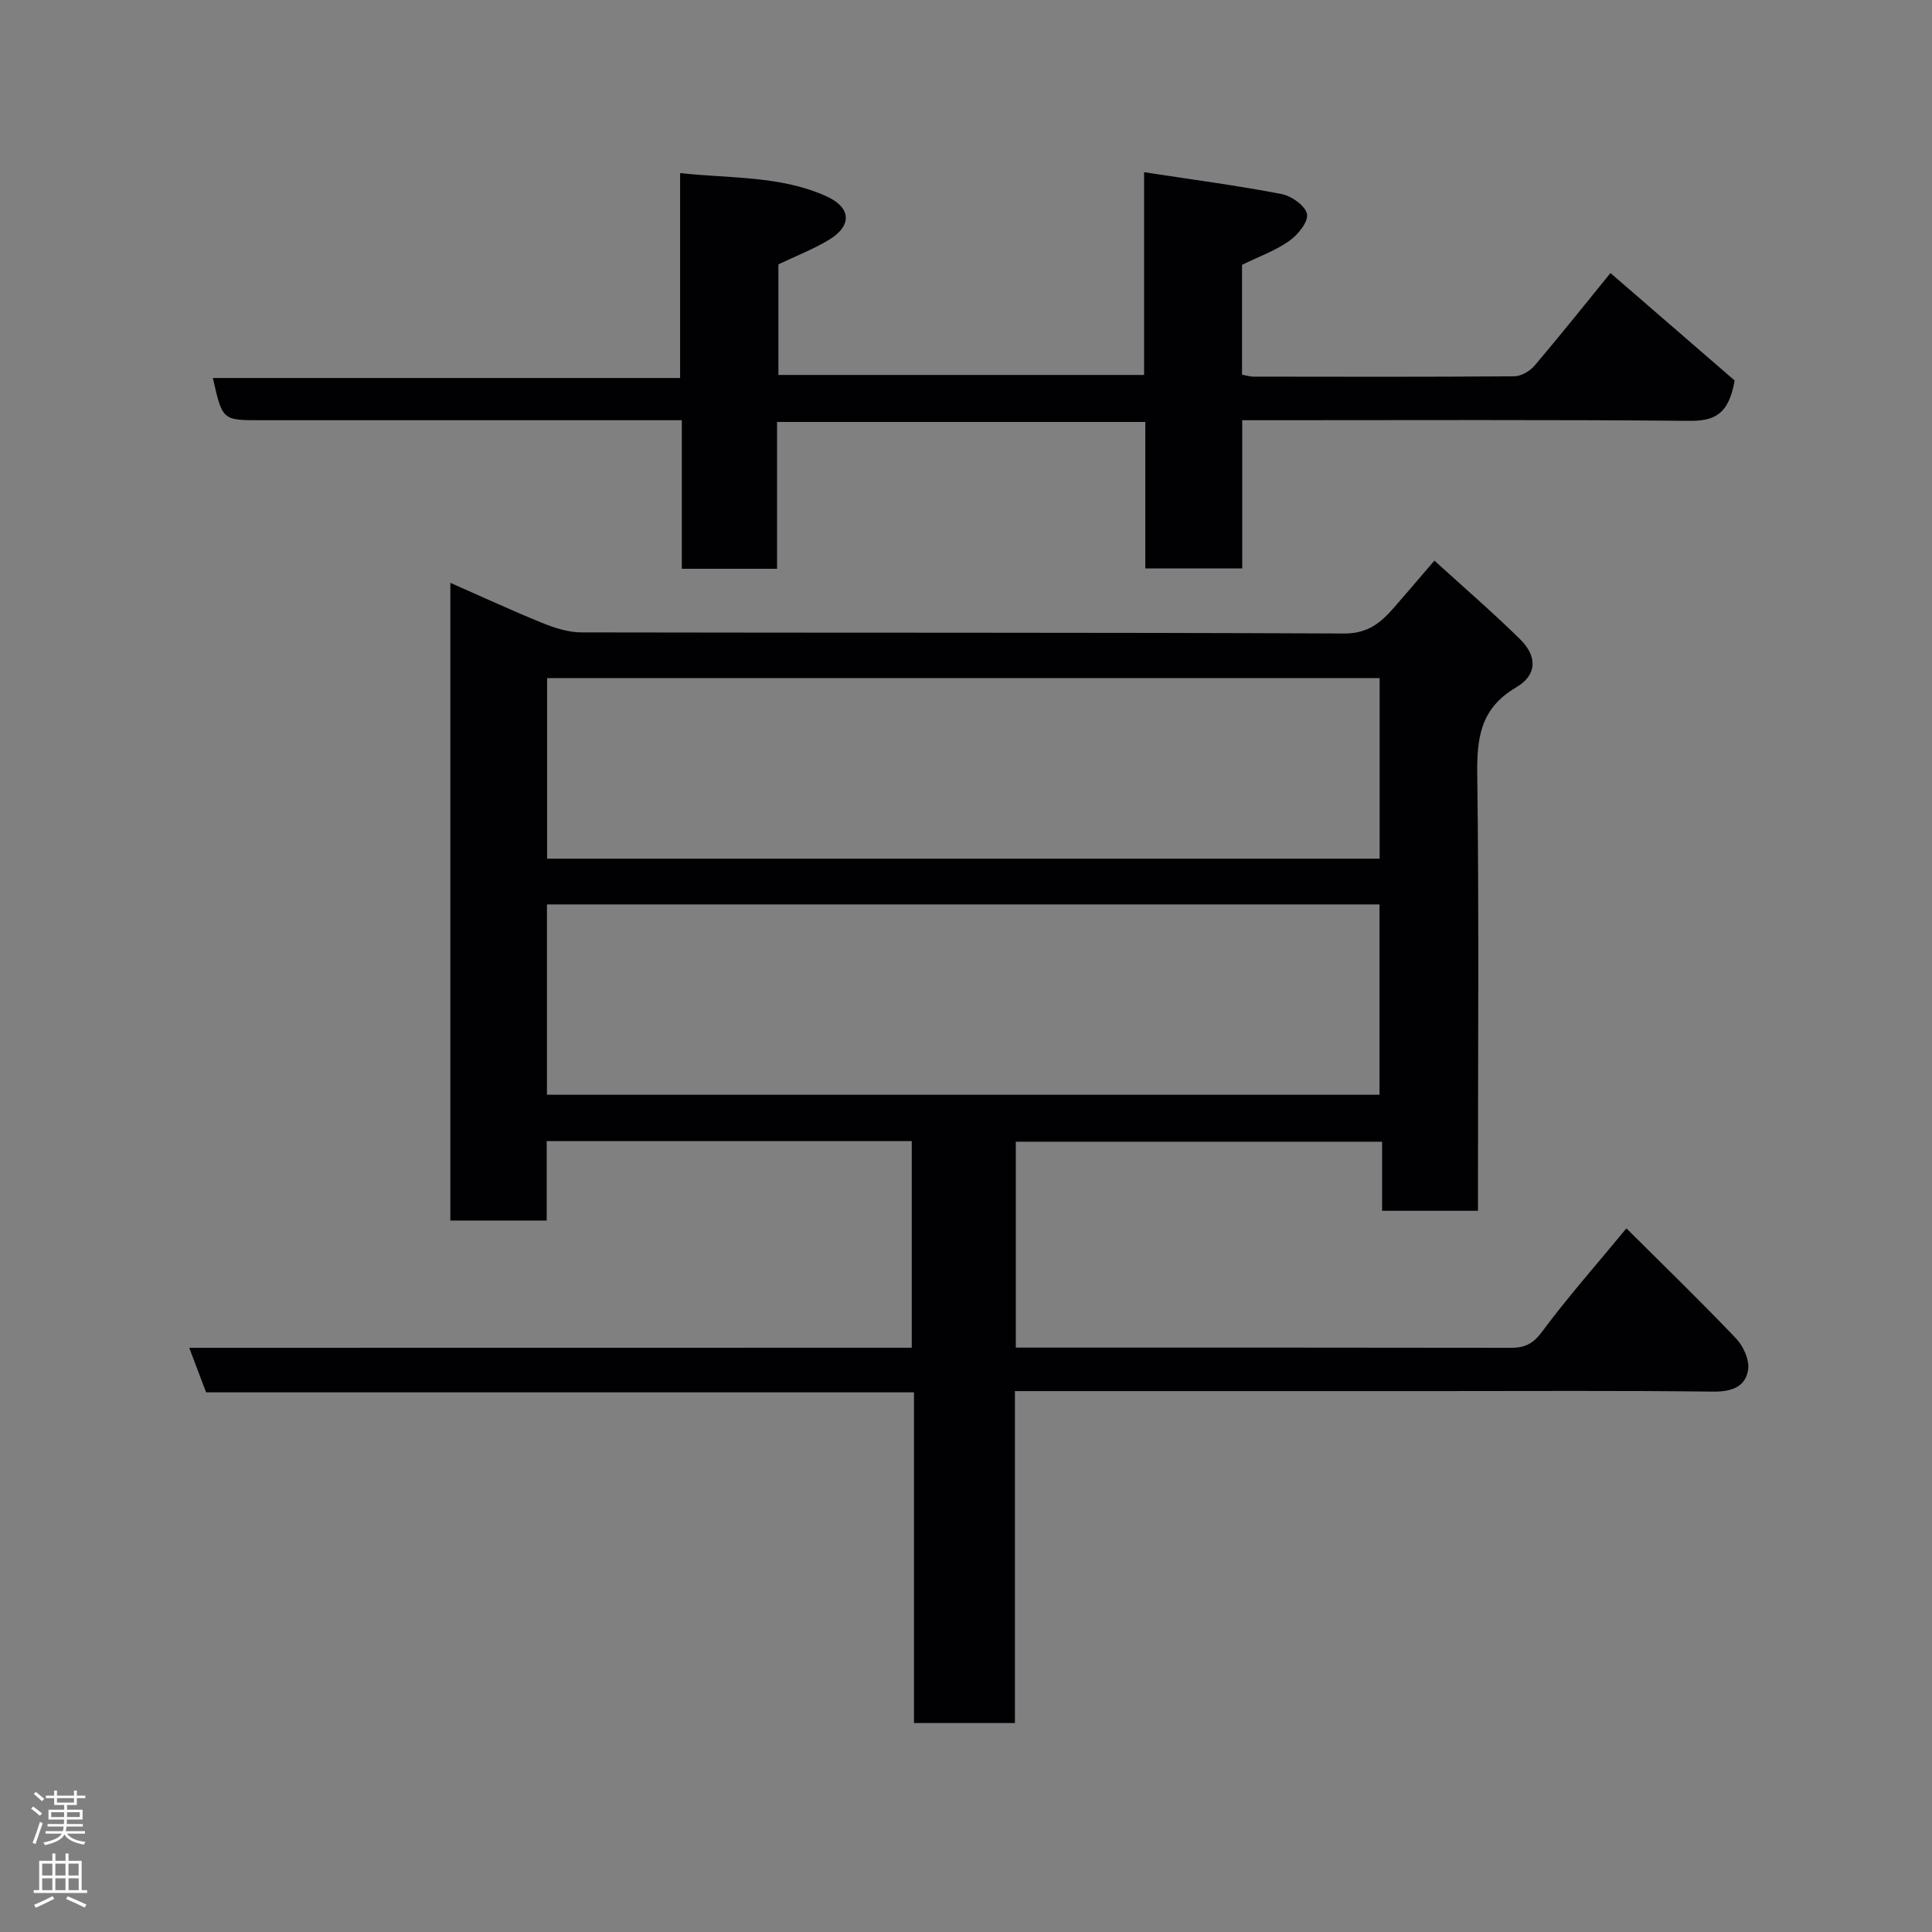 <svg enable-background="new 0 0 400 400" viewBox="0 0 400 400" xmlns="http://www.w3.org/2000/svg"><rect x="0" y="0" width="400" height="400" fill="#808080" stroke="none"/><path d="m188.77 279.03c0-14.65 0-28.58 0-42.77-25.16 0-50.1 0-75.58 0v16.44c-6.93 0-13.32 0-19.95 0 0-43.91 0-87.64 0-132.03 6.66 2.93 12.84 5.79 19.15 8.35 2.51 1.02 5.29 1.9 7.94 1.91 52.66.11 105.33-.01 157.99.23 4.93.02 7.62-2.29 10.35-5.43 2.58-2.97 5.14-5.97 8.31-9.66 6.2 5.65 12.17 10.79 17.76 16.3 3.56 3.51 3.54 7.38-.83 9.94-7.4 4.33-8.17 10.46-8.06 18.13.37 28.16.15 56.33.15 84.49v5.75c-6.7 0-13.09 0-19.85 0 0-4.72 0-9.33 0-14.3-25.42 0-50.47 0-75.84 0v42.63h4.02c32.83 0 65.66-.02 98.5.04 2.89.01 4.6-.85 6.45-3.35 5.28-7.11 11.17-13.77 17.45-21.38 7.81 7.78 15.41 15.13 22.7 22.79 1.51 1.59 2.81 4.45 2.5 6.46-.56 3.64-3.49 4.6-7.32 4.55-19-.23-38-.11-57-.11-27.33 0-54.66 0-82 0-1.64 0-3.29 0-5.48 0v68.73c-7.15 0-13.75 0-20.9 0 0-22.64 0-45.36 0-68.47-49.14 0-97.73 0-146.56 0-1.17-3.09-2.24-5.92-3.49-9.22 50.04-.02 99.61-.02 149.59-.02zm-75.53-52.37h172.37c0-13.39 0-26.44 0-39.41-57.64 0-114.88 0-172.37 0zm172.4-48.88c0-12.77 0-25.15 0-37.39-57.72 0-115.09 0-172.37 0v37.39z" fill="#010103"/><path d="m160.88 87.36v30.4c-6.63 0-12.9 0-19.72 0 0-10.06 0-20.12 0-30.76-2.31 0-4.09 0-5.86 0-27.16 0-54.32 0-81.48 0-7.77 0-7.77 0-9.75-8.74h96.74c0-14.21 0-27.94 0-42.42 10.58 1.14 20.8.52 30.25 4.78 5.23 2.35 5.4 6.14.51 9.07-3.2 1.92-6.74 3.29-10.41 5.04v22.9h75.71c0-13.69 0-27.43 0-41.98 9.91 1.52 19.23 2.75 28.45 4.52 2.06.39 4.96 2.45 5.28 4.15.3 1.61-1.89 4.31-3.67 5.56-2.87 2.02-6.29 3.25-9.78 4.95v22.74c.82.15 1.59.41 2.36.41 18 .03 35.99.07 53.98-.07 1.44-.01 3.26-1.07 4.23-2.21 5.61-6.62 11.02-13.41 15.71-19.17 8.77 7.59 17.72 15.33 25.71 22.25-1.24 7.25-4.42 8.4-9.49 8.35-28.8-.26-57.63-.13-86.45-.13-1.82 0-3.64 0-6.01 0v30.69c-6.93 0-13.31 0-20.07 0 0-10.1 0-20.04 0-30.33-25.42 0-50.47 0-76.24 0z" fill="#010103"/><g fill="#fcfafa"><path d="m6.44 374.46.42-.45c.65.47 1.27.95 1.85 1.44l-.45.49c-.65-.56-1.25-1.06-1.82-1.48m.93 7.33-.63-.26c.55-1.36 1.05-2.8 1.52-4.33.19.1.38.19.59.27-.46 1.29-.95 2.73-1.48 4.32m-.38-10.38.44-.42c.43.34 1.01.82 1.74 1.44l-.49.49c-.53-.51-1.09-1.01-1.69-1.51m2.5.35h1.72v-1.04h.59v1.04h3.52v-1.04h.59v1.04h1.75v.53h-1.75v1.42h-2.03v.97h3.22v2.03h-3.24c0 .35-.01.66-.03.93h3.32v.53h-3.37c-.03.27-.08.58-.15.94h3.96v.53h-3.71c.67.92 1.93 1.48 3.79 1.68-.13.24-.23.44-.29.59-2.13-.38-3.48-1.08-4.04-2.12-.43.97-1.77 1.72-4.03 2.23-.09-.19-.2-.37-.33-.55 2.1-.42 3.37-1.03 3.81-1.83h-3.36v-.53h3.58c.08-.29.13-.61.16-.94h-3.33v-.53h3.39c.02-.27.04-.58.04-.93h-3.23v-2.03h3.25v-.97h-2.07v-1.42h-1.73zm1.12 3.44v1h2.65c.01-.3.02-.44.01-.4v-.25-.35zm1.19-2h3.52v-.91h-3.52zm4.71 2h-2.63v.59c0 .16-.01.28-.01.4h2.64z"/><path d="m13.56 383.74h.63v1.52h2.72v6.07h1.13v.6h-11.06v-.6h1.13v-6.07h2.73v-1.52h.63v1.52h2.1v-1.52zm-2.69 8.83.38.56c-1.24.63-2.53 1.25-3.85 1.85-.1-.21-.21-.42-.34-.63 1.36-.55 2.63-1.15 3.81-1.78m-2.13-4.27h2.1v-2.45h-2.1zm0 3.04h2.1v-2.46h-2.1zm2.72-3.04h2.1v-2.45h-2.1zm0 3.04h2.1v-2.46h-2.1zm6.07 3.6c-1.41-.71-2.7-1.3-3.86-1.78l.35-.56c1.45.62 2.75 1.19 3.88 1.72zm-1.25-9.09h-2.1v2.45h2.1zm-2.09 5.49h2.1v-2.46h-2.1z"/></g></svg>